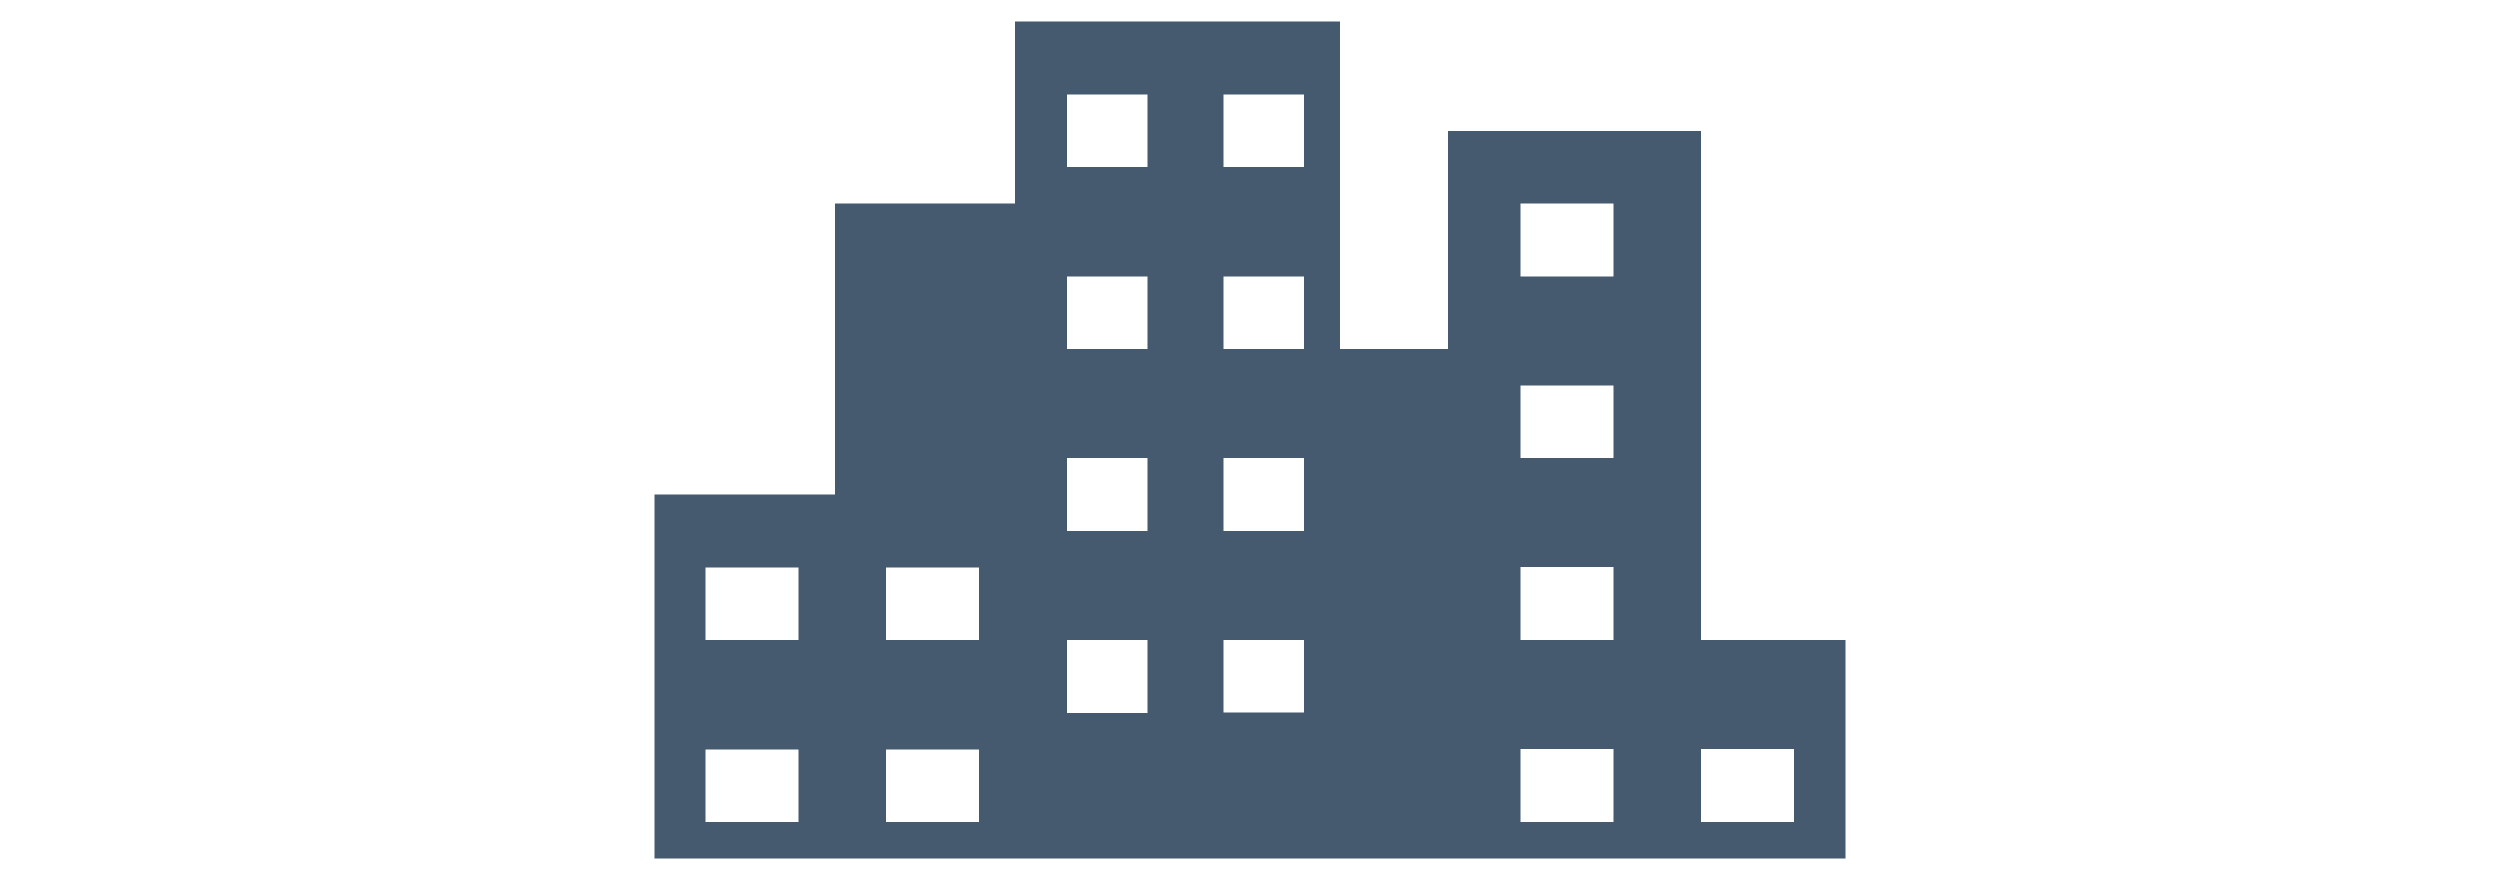 <?xml version="1.0" encoding="utf-8"?>
<!-- Generator: Adobe Illustrator 21.0.0, SVG Export Plug-In . SVG Version: 6.00 Build 0)  -->
<svg version="1.1" id="Layer_1" xmlns="http://www.w3.org/2000/svg" xmlns:xlink="http://www.w3.org/1999/xlink" x="0px" y="0px"
	 viewBox="0 0 500 177" style="enable-background:new 0 0 500 177;" xml:space="preserve">
<style type="text/css">
	.st0{fill:#45596F;}
</style>
<title>wind-resources-2</title>
<path class="st0" d="M358.8,164.4h-18.6v-14.6h18.6L358.8,164.4z M322.7,55.3h-18.6V40.7h18.6V55.3z M322.7,91.6h-18.6V77.1h18.6
	V91.6z M322.7,128h-18.6v-14.6h18.6V128z M322.7,164.4h-18.6v-14.6h18.6V164.4z M260.8,33.4h-16.1V18.9h16.1L260.8,33.4z
	 M260.8,69.8h-16.1V55.3h16.1L260.8,69.8z M260.8,106.2h-16.1V91.6h16.1L260.8,106.2z M260.8,142.5h-16.1V128h16.1L260.8,142.5z
	 M229.5,33.4h-16.1V18.9h16.1V33.4z M229.5,69.8h-16.1V55.3h16.1V69.8z M229.5,106.2h-16.1V91.6h16.1V106.2z M229.5,142.6h-16.1V128
	h16.1V142.6z M195.8,128h-18.6v-14.5h18.6V128z M195.8,164.4h-18.6v-14.5h18.6V164.4z M159.7,128h-18.6v-14.5h18.6L159.7,128z
	 M159.7,164.4h-18.6v-14.5h18.6L159.7,164.4z M369.1,128h-28.9V26.2h-50.6v43.6H268V4.3h-65v36.4h-36v58.2h-36.1v72.8h238.2V128z"/>
</svg>
